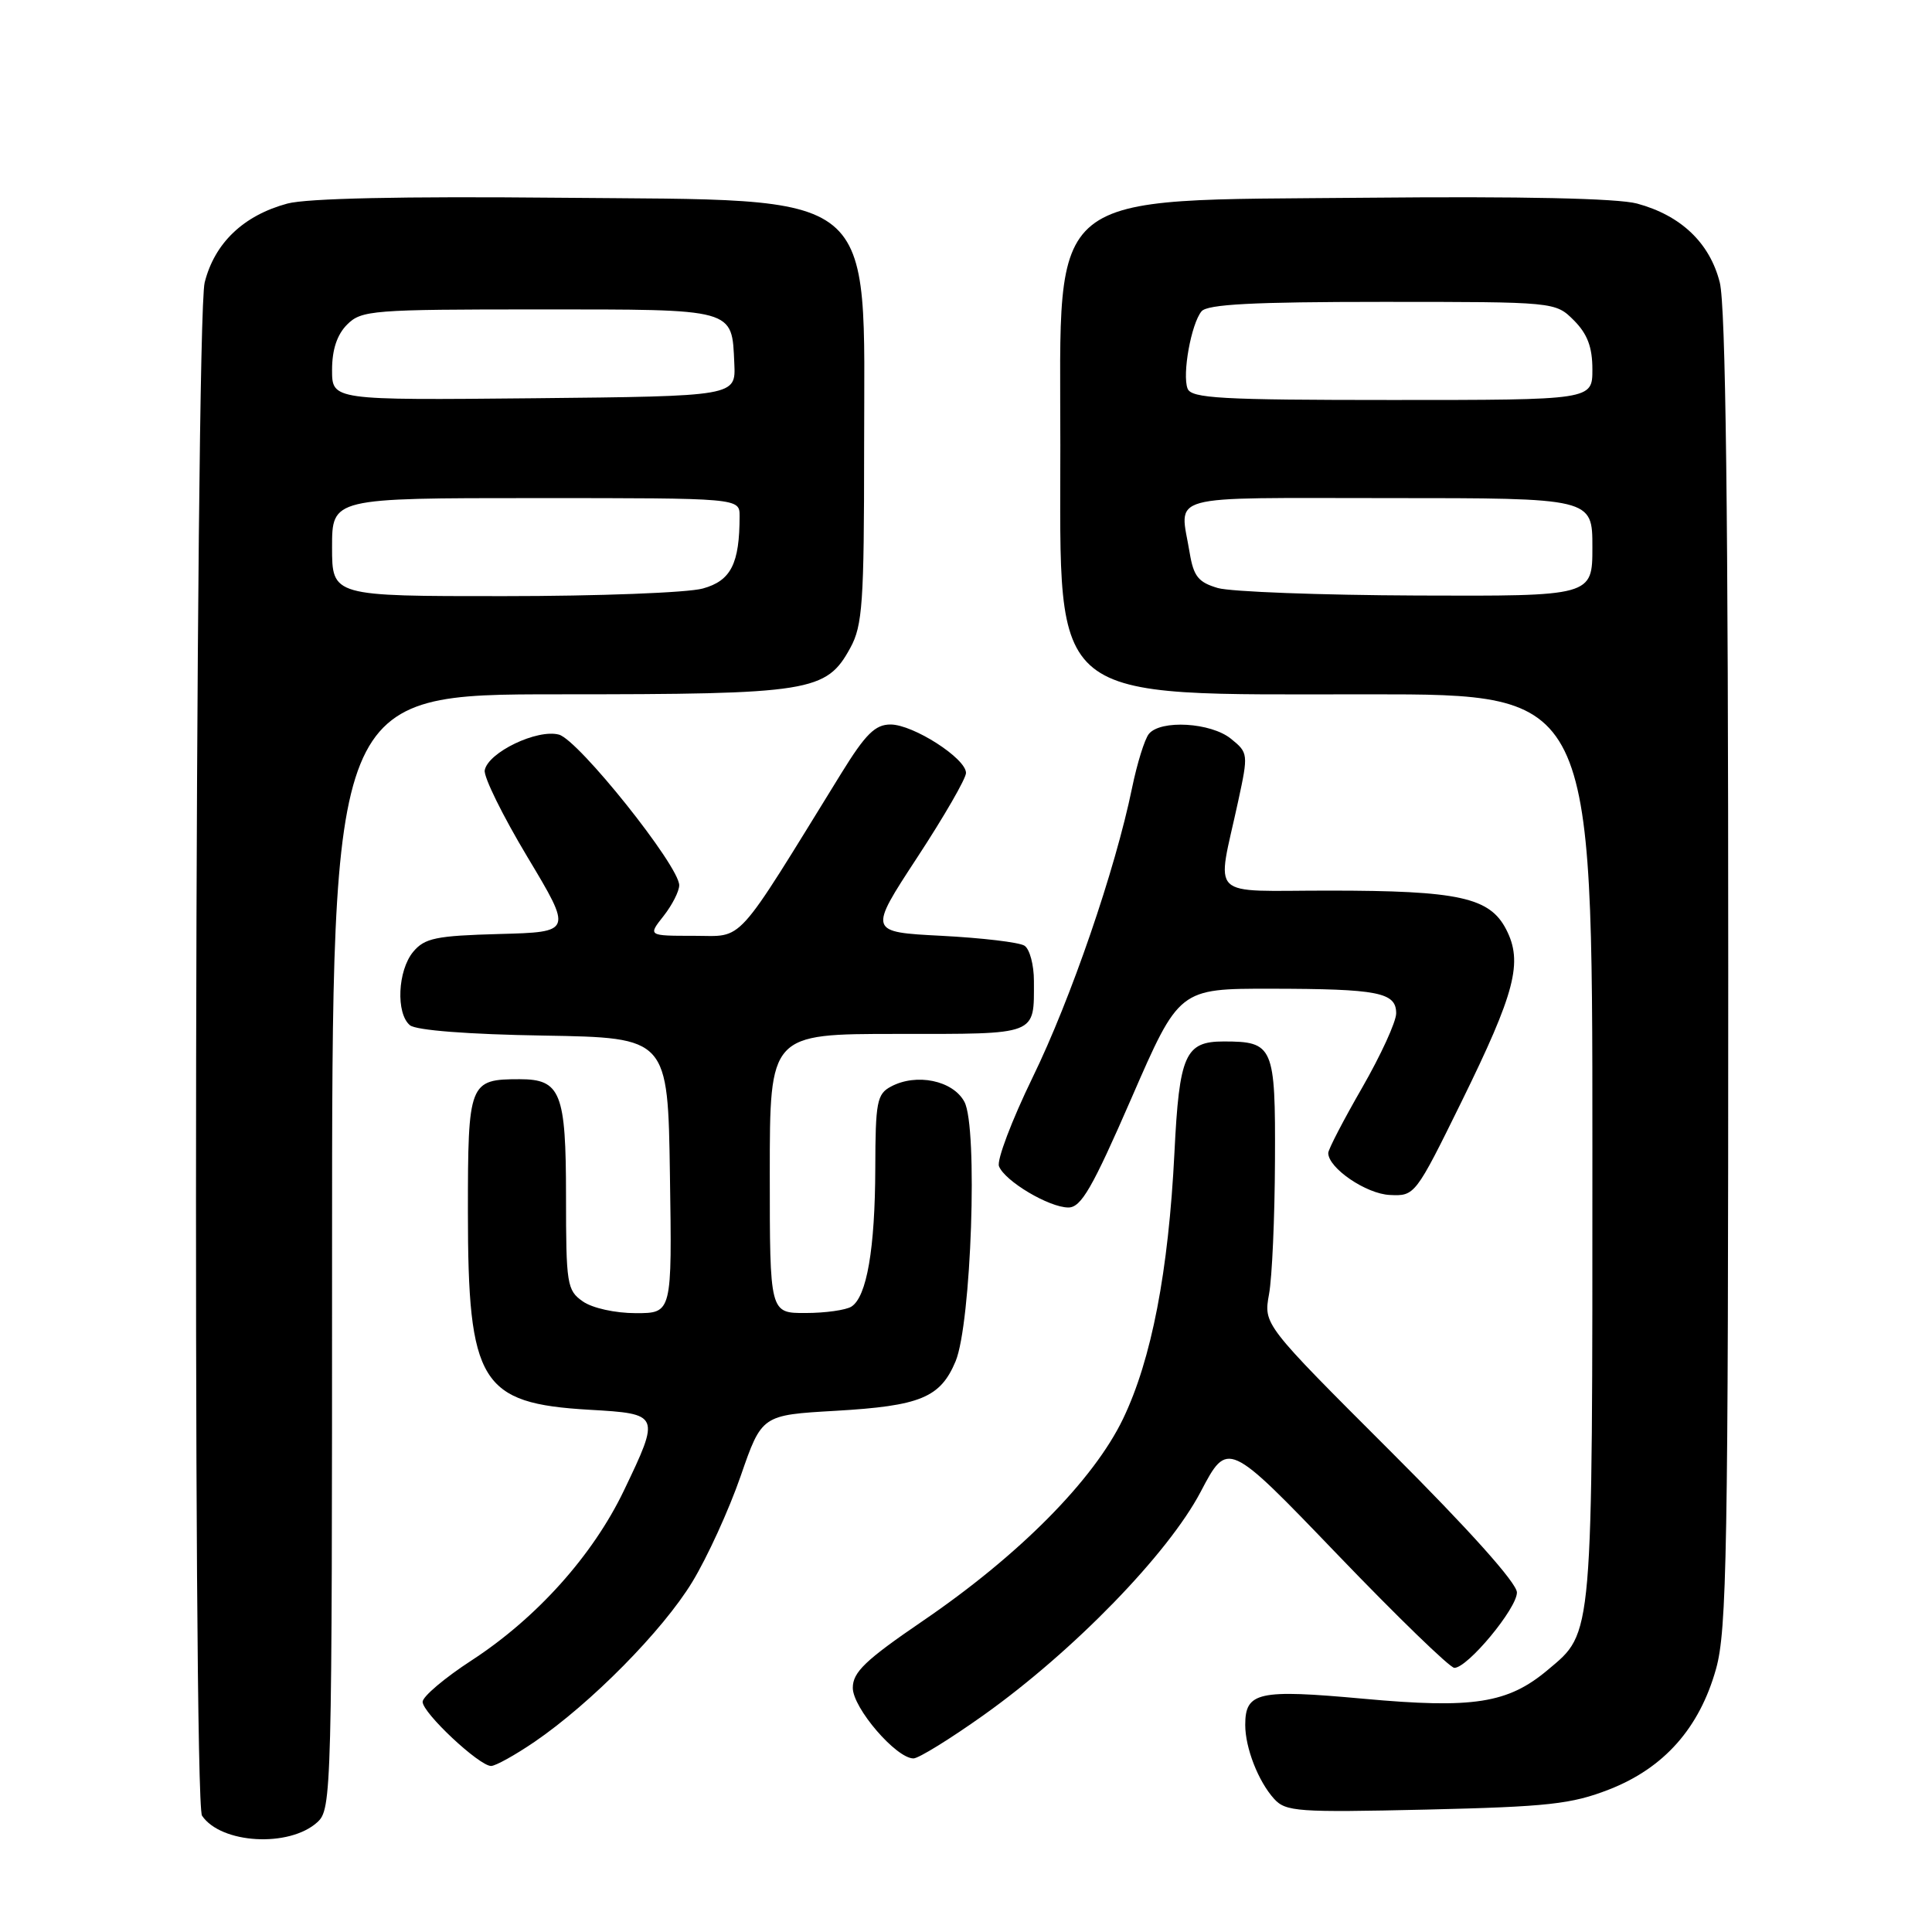 <?xml version="1.0" encoding="UTF-8" standalone="no"?>
<!DOCTYPE svg PUBLIC "-//W3C//DTD SVG 1.1//EN" "http://www.w3.org/Graphics/SVG/1.1/DTD/svg11.dtd" >
<svg xmlns="http://www.w3.org/2000/svg" xmlns:xlink="http://www.w3.org/1999/xlink" version="1.1" viewBox="0 0 256 256">
 <g >
 <path fill="currentColor"
d=" M 42.04 241.46 C 43.95 239.73 44.00 237.91 44.00 165.85 C 44.00 92.00 44.00 92.00 74.03 92.00 C 107.48 92.00 109.49 91.68 112.68 85.83 C 114.29 82.89 114.50 79.84 114.50 59.50 C 114.50 24.52 117.05 26.61 73.85 26.20 C 53.33 26.00 40.68 26.28 38.09 26.97 C 32.27 28.54 28.44 32.19 27.12 37.43 C 25.84 42.50 25.50 238.72 26.77 240.59 C 29.29 244.32 38.32 244.83 42.04 241.46 Z  M 213.23 237.11 C 220.49 234.27 225.18 228.99 227.38 221.15 C 228.82 216.02 229.00 205.56 229.00 128.63 C 229.00 67.82 228.66 40.55 227.88 37.43 C 226.56 32.19 222.73 28.54 216.91 26.97 C 214.32 26.28 201.67 26.00 181.15 26.20 C 138.01 26.61 140.50 24.60 140.50 59.00 C 140.50 93.67 138.43 92.00 181.52 92.00 C 211.00 92.00 211.00 92.00 211.00 152.03 C 211.00 217.71 211.13 216.19 205.09 221.27 C 199.81 225.71 195.24 226.43 180.65 225.09 C 166.72 223.82 165.00 224.19 165.00 228.56 C 165.00 231.61 166.73 236.04 168.82 238.35 C 170.37 240.06 171.93 240.17 189.00 239.78 C 205.14 239.40 208.23 239.06 213.23 237.11 Z  M 70.82 230.81 C 78.30 225.70 87.82 216.06 91.73 209.62 C 93.72 206.35 96.60 200.04 98.14 195.59 C 100.94 187.50 100.94 187.50 110.72 186.94 C 121.95 186.29 124.60 185.20 126.62 180.38 C 128.70 175.38 129.60 149.37 127.79 146.00 C 126.28 143.17 121.43 142.16 118.05 143.98 C 116.20 144.96 116.00 146.03 115.98 154.79 C 115.95 165.47 114.85 171.84 112.82 173.13 C 112.10 173.59 109.36 173.98 106.75 173.98 C 102.00 174.00 102.00 174.00 102.00 155.50 C 102.00 137.00 102.00 137.00 118.89 137.00 C 137.66 137.00 137.00 137.26 137.00 129.98 C 137.00 127.85 136.44 125.75 135.75 125.31 C 135.06 124.86 130.13 124.28 124.78 124.00 C 115.07 123.50 115.07 123.50 121.53 113.63 C 125.09 108.20 128.00 103.16 128.00 102.42 C 128.00 100.49 121.00 96.00 118.00 96.00 C 115.97 96.00 114.69 97.26 111.48 102.46 C 97.14 125.70 98.69 124.00 91.94 124.00 C 85.85 124.00 85.85 124.00 87.93 121.37 C 89.07 119.92 90.00 118.09 90.00 117.30 C 90.00 114.74 76.66 98.04 74.06 97.34 C 71.18 96.57 64.68 99.69 64.23 102.06 C 64.06 102.92 66.61 108.09 69.89 113.56 C 75.85 123.50 75.85 123.50 66.17 123.76 C 57.76 123.99 56.27 124.30 54.75 126.12 C 52.69 128.60 52.44 134.29 54.32 135.85 C 55.13 136.52 62.03 137.06 72.07 137.22 C 88.50 137.50 88.50 137.50 88.77 155.75 C 89.05 174.00 89.05 174.00 84.25 174.00 C 81.52 174.00 78.48 173.33 77.22 172.44 C 75.13 170.98 75.00 170.17 75.00 158.51 C 75.00 144.77 74.30 143.00 68.86 143.00 C 62.16 143.00 62.00 143.42 62.00 160.57 C 62.00 183.24 63.67 185.96 78.08 186.80 C 87.48 187.34 87.51 187.41 82.66 197.53 C 78.54 206.11 71.12 214.38 62.52 219.99 C 58.93 222.32 56.00 224.80 56.00 225.50 C 56.00 226.98 63.50 234.00 65.07 234.00 C 65.66 234.00 68.25 232.56 70.82 230.81 Z  M 130.35 227.25 C 142.24 218.79 154.78 205.88 159.09 197.68 C 162.68 190.85 162.68 190.85 177.17 205.93 C 185.13 214.22 192.13 221.00 192.71 221.00 C 194.47 221.00 201.00 213.13 201.00 211.01 C 201.00 209.77 194.68 202.71 184.21 192.26 C 167.43 175.50 167.43 175.50 168.15 171.50 C 168.56 169.30 168.91 161.33 168.94 153.79 C 169.01 138.61 168.74 138.00 162.14 138.00 C 157.04 138.00 156.26 139.76 155.62 152.72 C 154.83 168.49 152.59 180.13 148.81 188.00 C 144.90 196.13 135.04 206.08 122.25 214.80 C 114.66 219.98 113.00 221.57 113.00 223.65 C 113.00 226.31 118.75 233.00 121.04 233.00 C 121.72 233.00 125.91 230.41 130.35 227.25 Z  M 149.93 145.50 C 156.24 131.00 156.24 131.00 168.37 131.01 C 182.66 131.03 185.00 131.49 185.00 134.27 C 185.00 135.39 182.97 139.81 180.50 144.11 C 178.03 148.40 176.00 152.30 176.00 152.78 C 176.00 154.77 181.02 158.20 184.16 158.34 C 187.47 158.50 187.55 158.40 193.65 146.00 C 200.79 131.47 201.82 127.49 199.57 123.14 C 197.39 118.91 193.27 118.01 176.14 118.01 C 159.78 118.00 161.21 119.40 164.07 106.14 C 165.42 99.90 165.40 99.74 163.11 97.89 C 160.45 95.73 153.78 95.34 152.23 97.25 C 151.67 97.94 150.67 101.16 150.00 104.42 C 147.78 115.24 141.90 132.37 136.82 142.78 C 134.07 148.44 132.06 153.73 132.37 154.53 C 133.13 156.50 139.00 159.99 141.56 160.00 C 143.26 160.00 144.73 157.44 149.93 145.50 Z  M 44.00 72.50 C 44.00 66.00 44.00 66.00 71.00 66.00 C 98.00 66.00 98.00 66.00 98.00 68.38 C 98.00 74.69 96.86 76.95 93.13 77.98 C 91.13 78.54 79.26 78.99 66.75 78.99 C 44.00 79.00 44.00 79.00 44.00 72.50 Z  M 44.00 49.02 C 44.00 46.33 44.66 44.34 46.00 43.00 C 47.89 41.11 49.33 41.00 71.38 41.00 C 97.58 41.00 96.97 40.83 97.30 48.17 C 97.50 52.50 97.50 52.50 70.75 52.77 C 44.00 53.03 44.00 53.03 44.00 49.02 Z  M 161.38 77.92 C 158.79 77.16 158.16 76.38 157.64 73.26 C 156.33 65.32 153.85 66.00 184.00 66.00 C 211.00 66.00 211.00 66.00 211.00 72.50 C 211.00 79.00 211.00 79.00 187.75 78.91 C 174.96 78.86 163.10 78.41 161.38 77.92 Z  M 157.36 51.49 C 156.63 49.59 157.84 42.91 159.21 41.25 C 159.98 40.32 166.05 40.00 183.17 40.00 C 206.09 40.00 206.09 40.00 208.55 42.45 C 210.34 44.25 211.00 45.99 211.00 48.95 C 211.00 53.00 211.00 53.00 184.47 53.00 C 161.75 53.00 157.85 52.78 157.36 51.49 Z "/>
</g>
</svg>